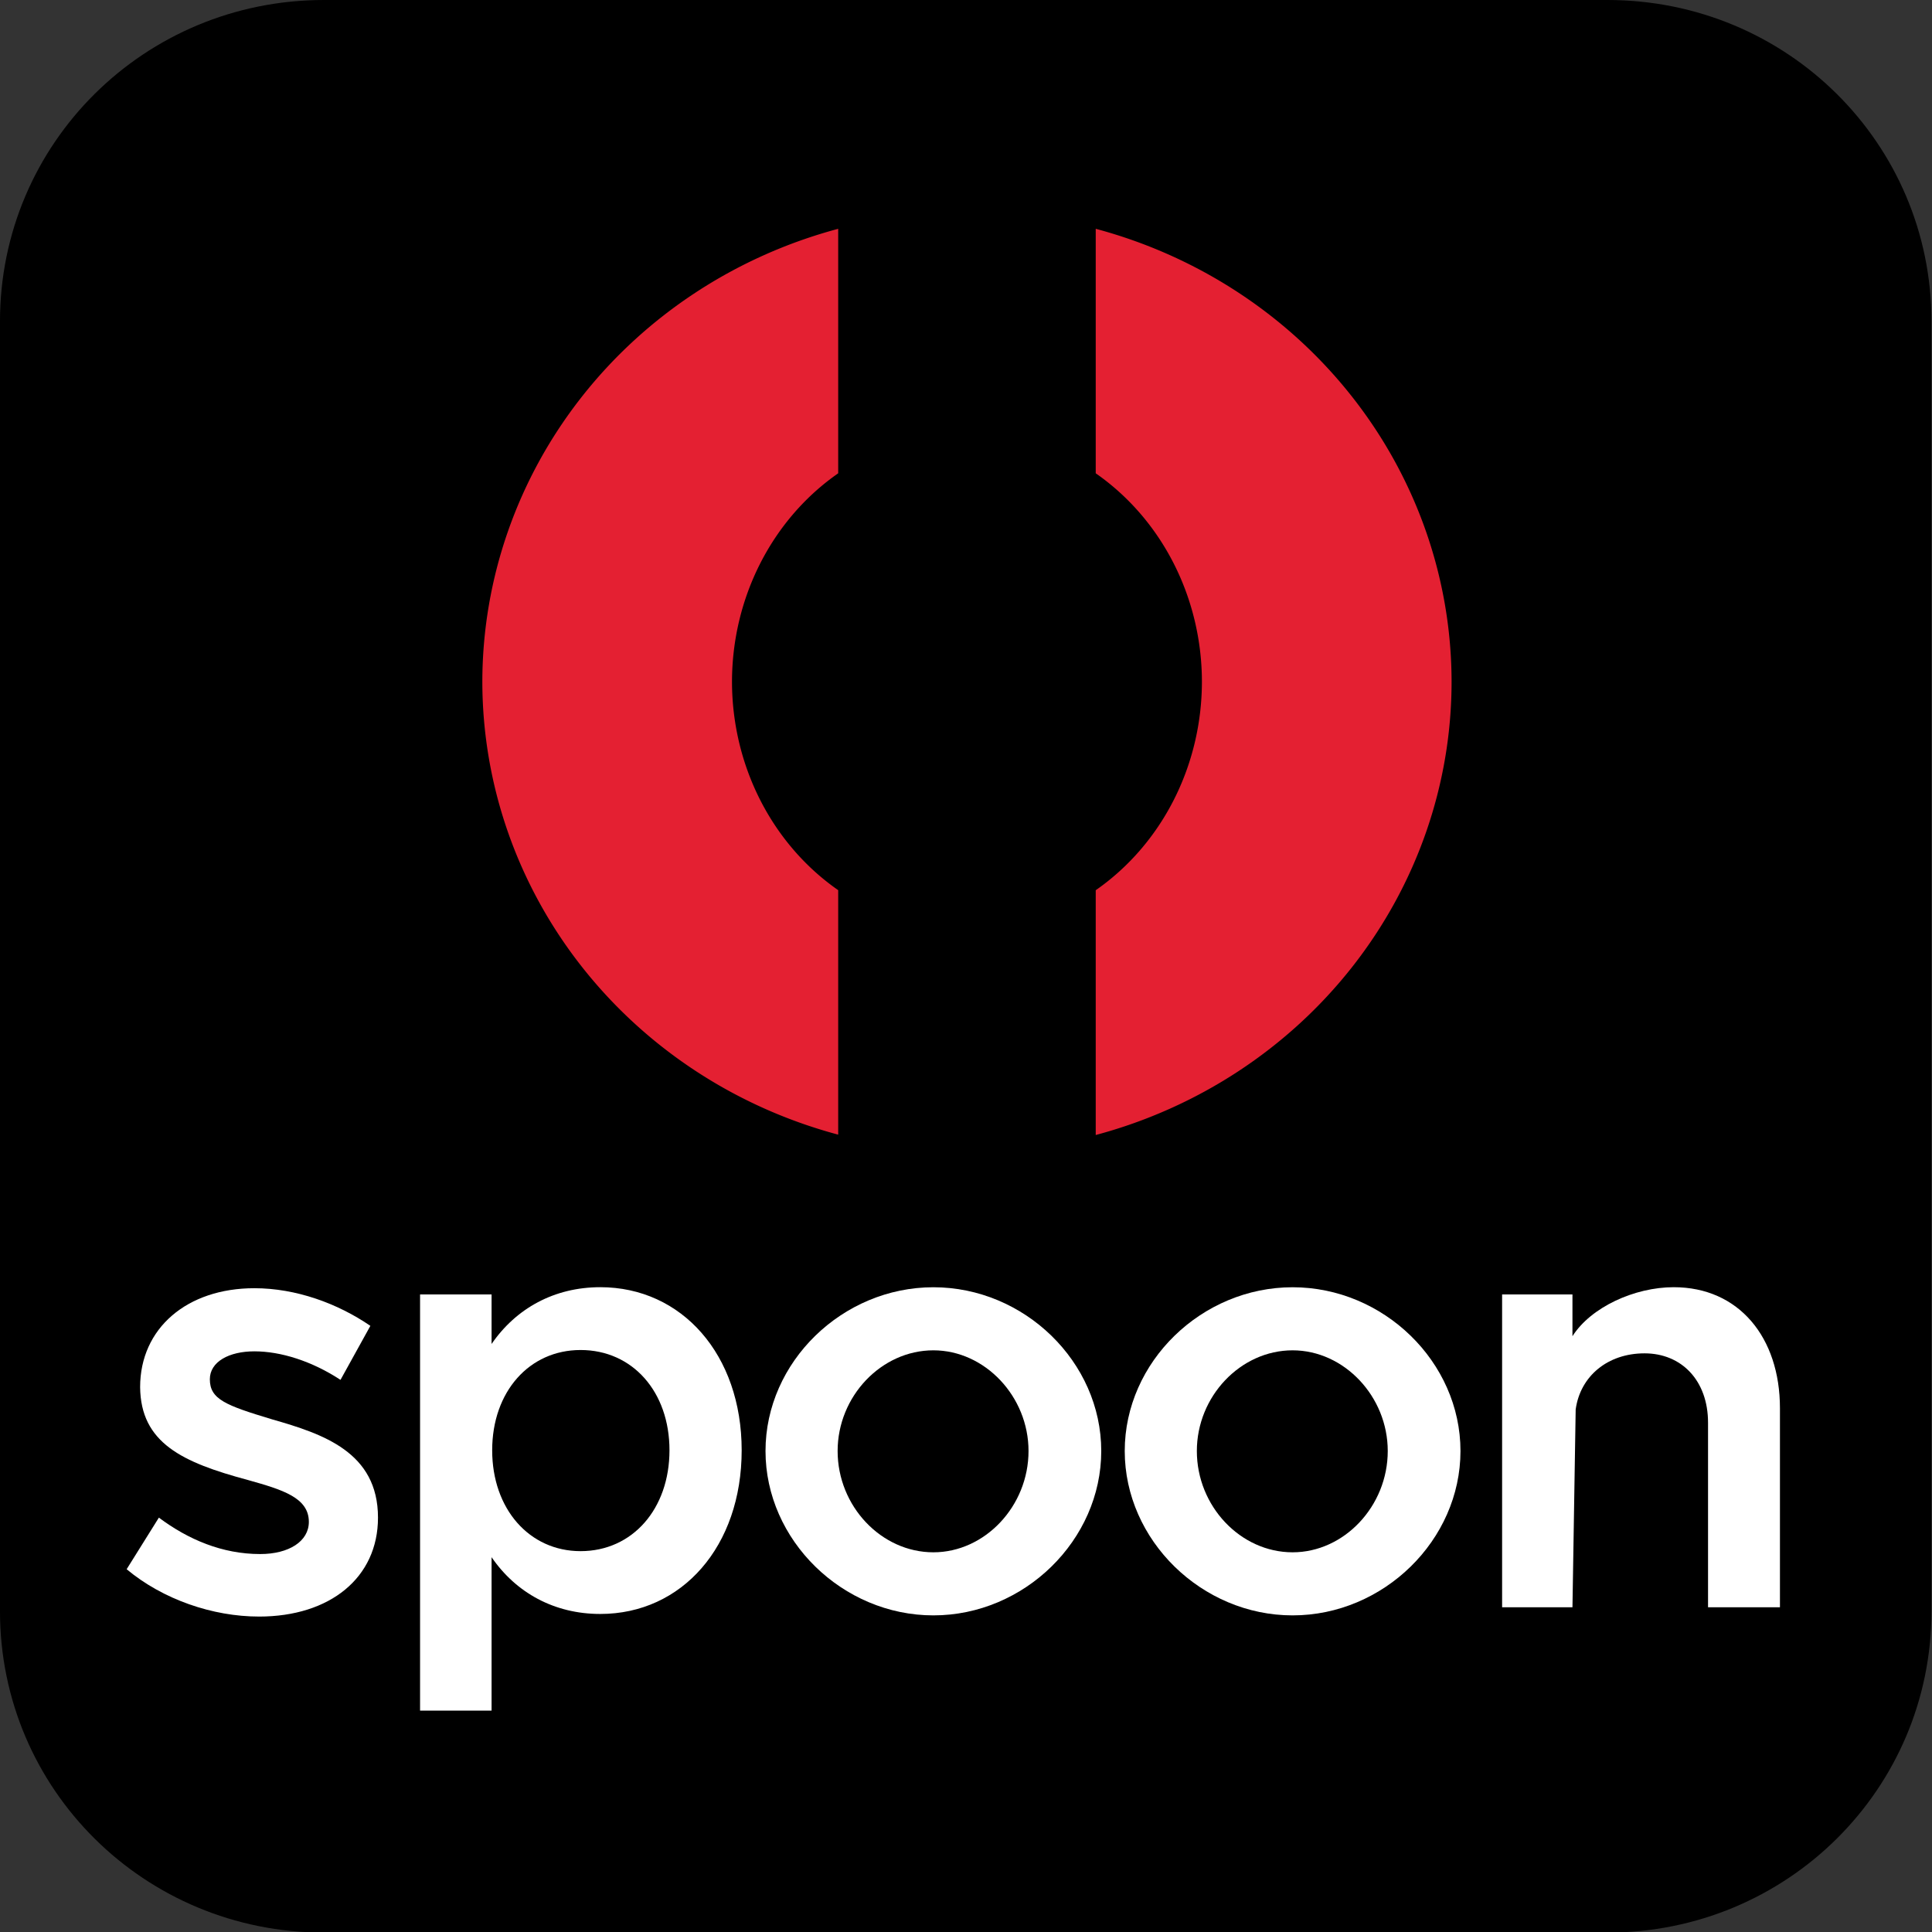 <svg version="1.1" viewBox="0 0 800 800" xml:space="preserve" xmlns="http://www.w3.org/2000/svg">
	<rect x="0" y="0" width="800" height="800" fill="#333333" stroke="none"/>
	<g transform="matrix(.993 0 0 .985 .938 1.616)">
		<path d="m134.15-1.641h535.22c74.845 0 135.1 60.254 135.1 135.1v542.23c0 74.845-60.254 135.1-135.1 135.1h-535.22c-74.845 0-135.1-60.254-135.1-135.1v-542.23c0-74.845 60.254-135.1 135.1-135.1z"/>
		<path d="m348.58 94.549a202.08 197.72 0 0 0-148.39 190.4 202.08 197.72 0 0 0 148.39 190.4v-102.78a97.976 104.87 0 0 1-44.282-87.622 97.976 104.87 0 0 1 44.282-87.616zm107.39 0v102.78a97.976 104.87 0 0 1 44.282 87.616 97.976 104.87 0 0 1-44.282 87.648v102.91a202.08 197.72 0 0 0 148.39-190.56 202.08 197.72 0 0 0-148.39-190.4z" fill="#e42032"/>
		<g transform="matrix(2.565 0 0 2.772 1.573 2.735)" fill="#fff">
			<path d="m41.134 243.58c11.525 0 19.335-5.891 19.335-15.003 0-9.941-8.953-12.702-17.239-14.911-7.524-2.117-10.096-3.037-10.096-6.075 0-2.669 3.143-4.234 7.239-4.234 4.286 0 9.334 1.473 14.001 4.326l4.857-8.192c-5.334-3.406-12.096-5.707-18.859-5.707-10.953 0-18.573 6.075-18.573 15.003 0.095 8.468 6.858 11.413 17.525 14.083 5.62 1.473 9.905 2.669 9.905 6.351 0 2.945-3.238 4.878-7.905 4.878-6.191 0-11.715-2.209-16.477-5.523l-5.239 7.824c5.905 4.602 14.001 7.179 21.525 7.179z"/>
			<path d="m96.605 193.63c-7.469 0-13.692 3.206-17.67 8.61v-7.511h-11.625v63.112h11.625v-23.266c3.977 5.404 10.2 8.61 17.67 8.61 13.289 0 22.989-10.259 22.989-24.824 0-14.473-9.7-24.732-22.989-24.732zm-3.201 40.029c-8.342 0-14.371-6.412-14.371-15.297s6.029-15.206 14.371-15.206c8.439 0 14.453 6.32 14.453 15.206s-6.014 15.297-14.453 15.297z"/>
			<path d="m150.76 243.4c14.779 0 27.291-11.406 27.291-24.927 0-13.521-12.513-24.835-27.291-24.835-14.779 0-27.291 11.314-27.291 24.835 0 13.521 12.513 24.927 27.291 24.927zm0-9.566c-8.473 0-15.567-6.991-15.567-15.361 0-8.278 7.094-15.269 15.567-15.269 8.375 0 15.468 6.991 15.468 15.269 0 8.37-7.094 15.361-15.468 15.361z"/>
			<path d="m271.12 193.63c-6.375 0-13.464 3.028-16.464 7.432v-6.331h-11.436v47.438h11.437l0.523-30.004c0.75-5.047 5.195-8.504 11.195-8.504 6 0 10.323 4.1 10.323 10.523v27.986h11.69v-30.188c0-10.736-6.674-18.351-17.267-18.351z"/>
			<path d="m209.16 243.4c14.779 0 27.291-11.406 27.291-24.927 0-13.521-12.513-24.835-27.291-24.835-14.779 0-27.291 11.314-27.291 24.835 0 13.521 12.513 24.927 27.291 24.927zm0-9.566c-8.473 0-15.567-6.991-15.567-15.361 0-8.278 7.094-15.269 15.567-15.269 8.375 0 15.468 6.991 15.468 15.269 0 8.37-7.094 15.361-15.468 15.361z"/>
		</g>
	</g>
</svg>
